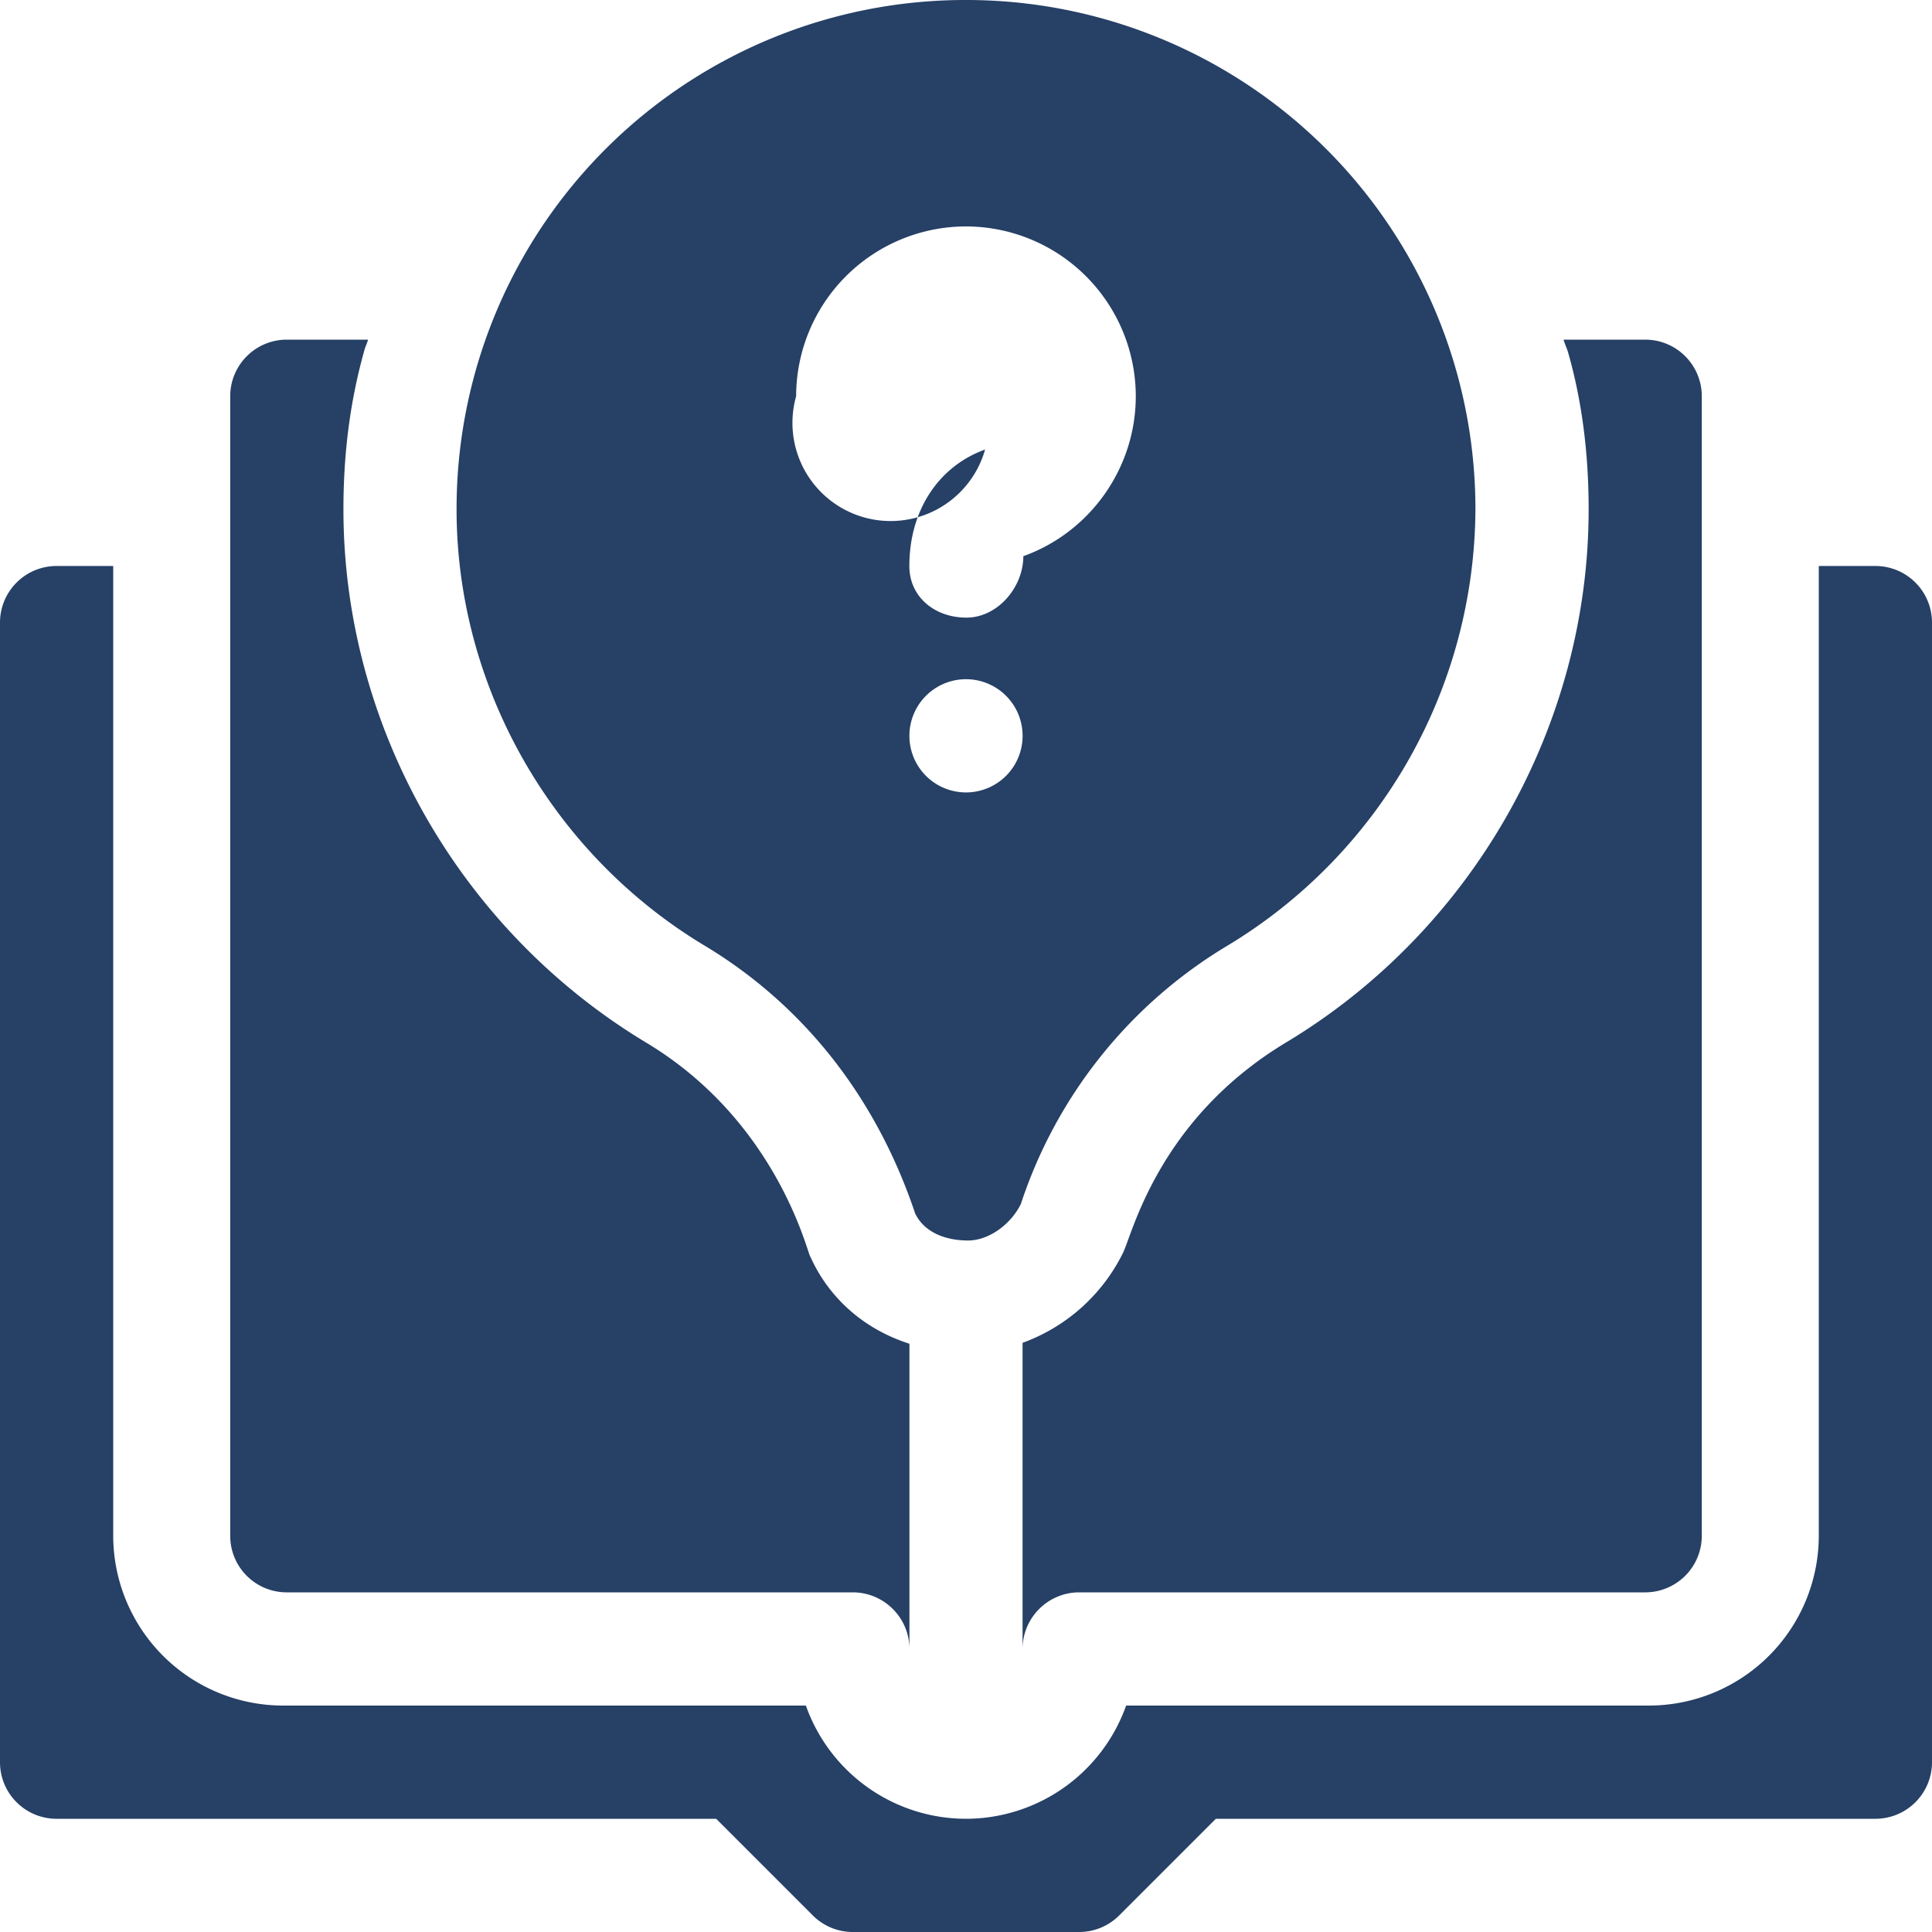 <svg width="25" height="25" fill="none" xmlns="http://www.w3.org/2000/svg"><path d="M12.5 0a6.583 6.583 0 00-6.592 6.592c0 2.286 1.225 4.447 3.199 5.638 1.272.761 2.225 1.95 2.735 3.472.122.252.404.35.684.35s.562-.221.684-.473a6.13 6.13 0 012.686-3.35 6.628 6.628 0 003.196-5.637A6.587 6.587 0 0012.5 0zm0 10.254a.732.732 0 110-1.465.732.732 0 010 1.465zm.742-3.058c0 .404-.333.796-.737.796-.405 0-.738-.263-.738-.668 0-.739.395-1.297.98-1.507a.732.732 0 11-2.445-.69A2.2 2.2 0 0112.5 2.93a2.2 2.2 0 012.197 2.197c0 .925-.585 1.757-1.455 2.07z" fill="#264066"/><path d="M24.268 7.324h-.733v12.549a2.2 2.2 0 01-2.197 2.197h-6.766a2.202 2.202 0 01-2.072 1.465 2.2 2.2 0 01-2.072-1.465H3.662a2.2 2.2 0 01-2.197-2.197V7.324H.732A.732.732 0 000 8.057v14.746c0 .405.328.732.732.732h8.535l1.25 1.25a.732.732 0 00.518.215h2.93c.194 0 .38-.077.518-.215l1.25-1.25h8.535a.732.732 0 00.732-.732V8.057a.732.732 0 00-.732-.733z" fill="#264066"/><path d="M10.483 16.257c-.047-.09-.45-1.766-2.129-2.77-2.414-1.457-3.91-4.099-3.91-6.895 0-.735.088-1.409.271-2.06.012-.047.035-.09.048-.137H3.711a.732.732 0 00-.732.732v14.746c0 .405.327.732.732.732h7.324c.404 0 .733.329.733.733v-3.95c-.982-.316-1.261-1.1-1.285-1.131zM21.29 4.395h-1.058c.019.065.05.124.066.19.17.602.259 1.27.259 2.007 0 2.796-1.496 5.437-3.903 6.89-1.68 1.005-2.006 2.512-2.126 2.737a2.338 2.338 0 01-1.296 1.157v3.962c0-.404.329-.733.733-.733h7.324a.732.732 0 00.732-.732V5.127a.732.732 0 00-.732-.732z" fill="#264066"/></svg>